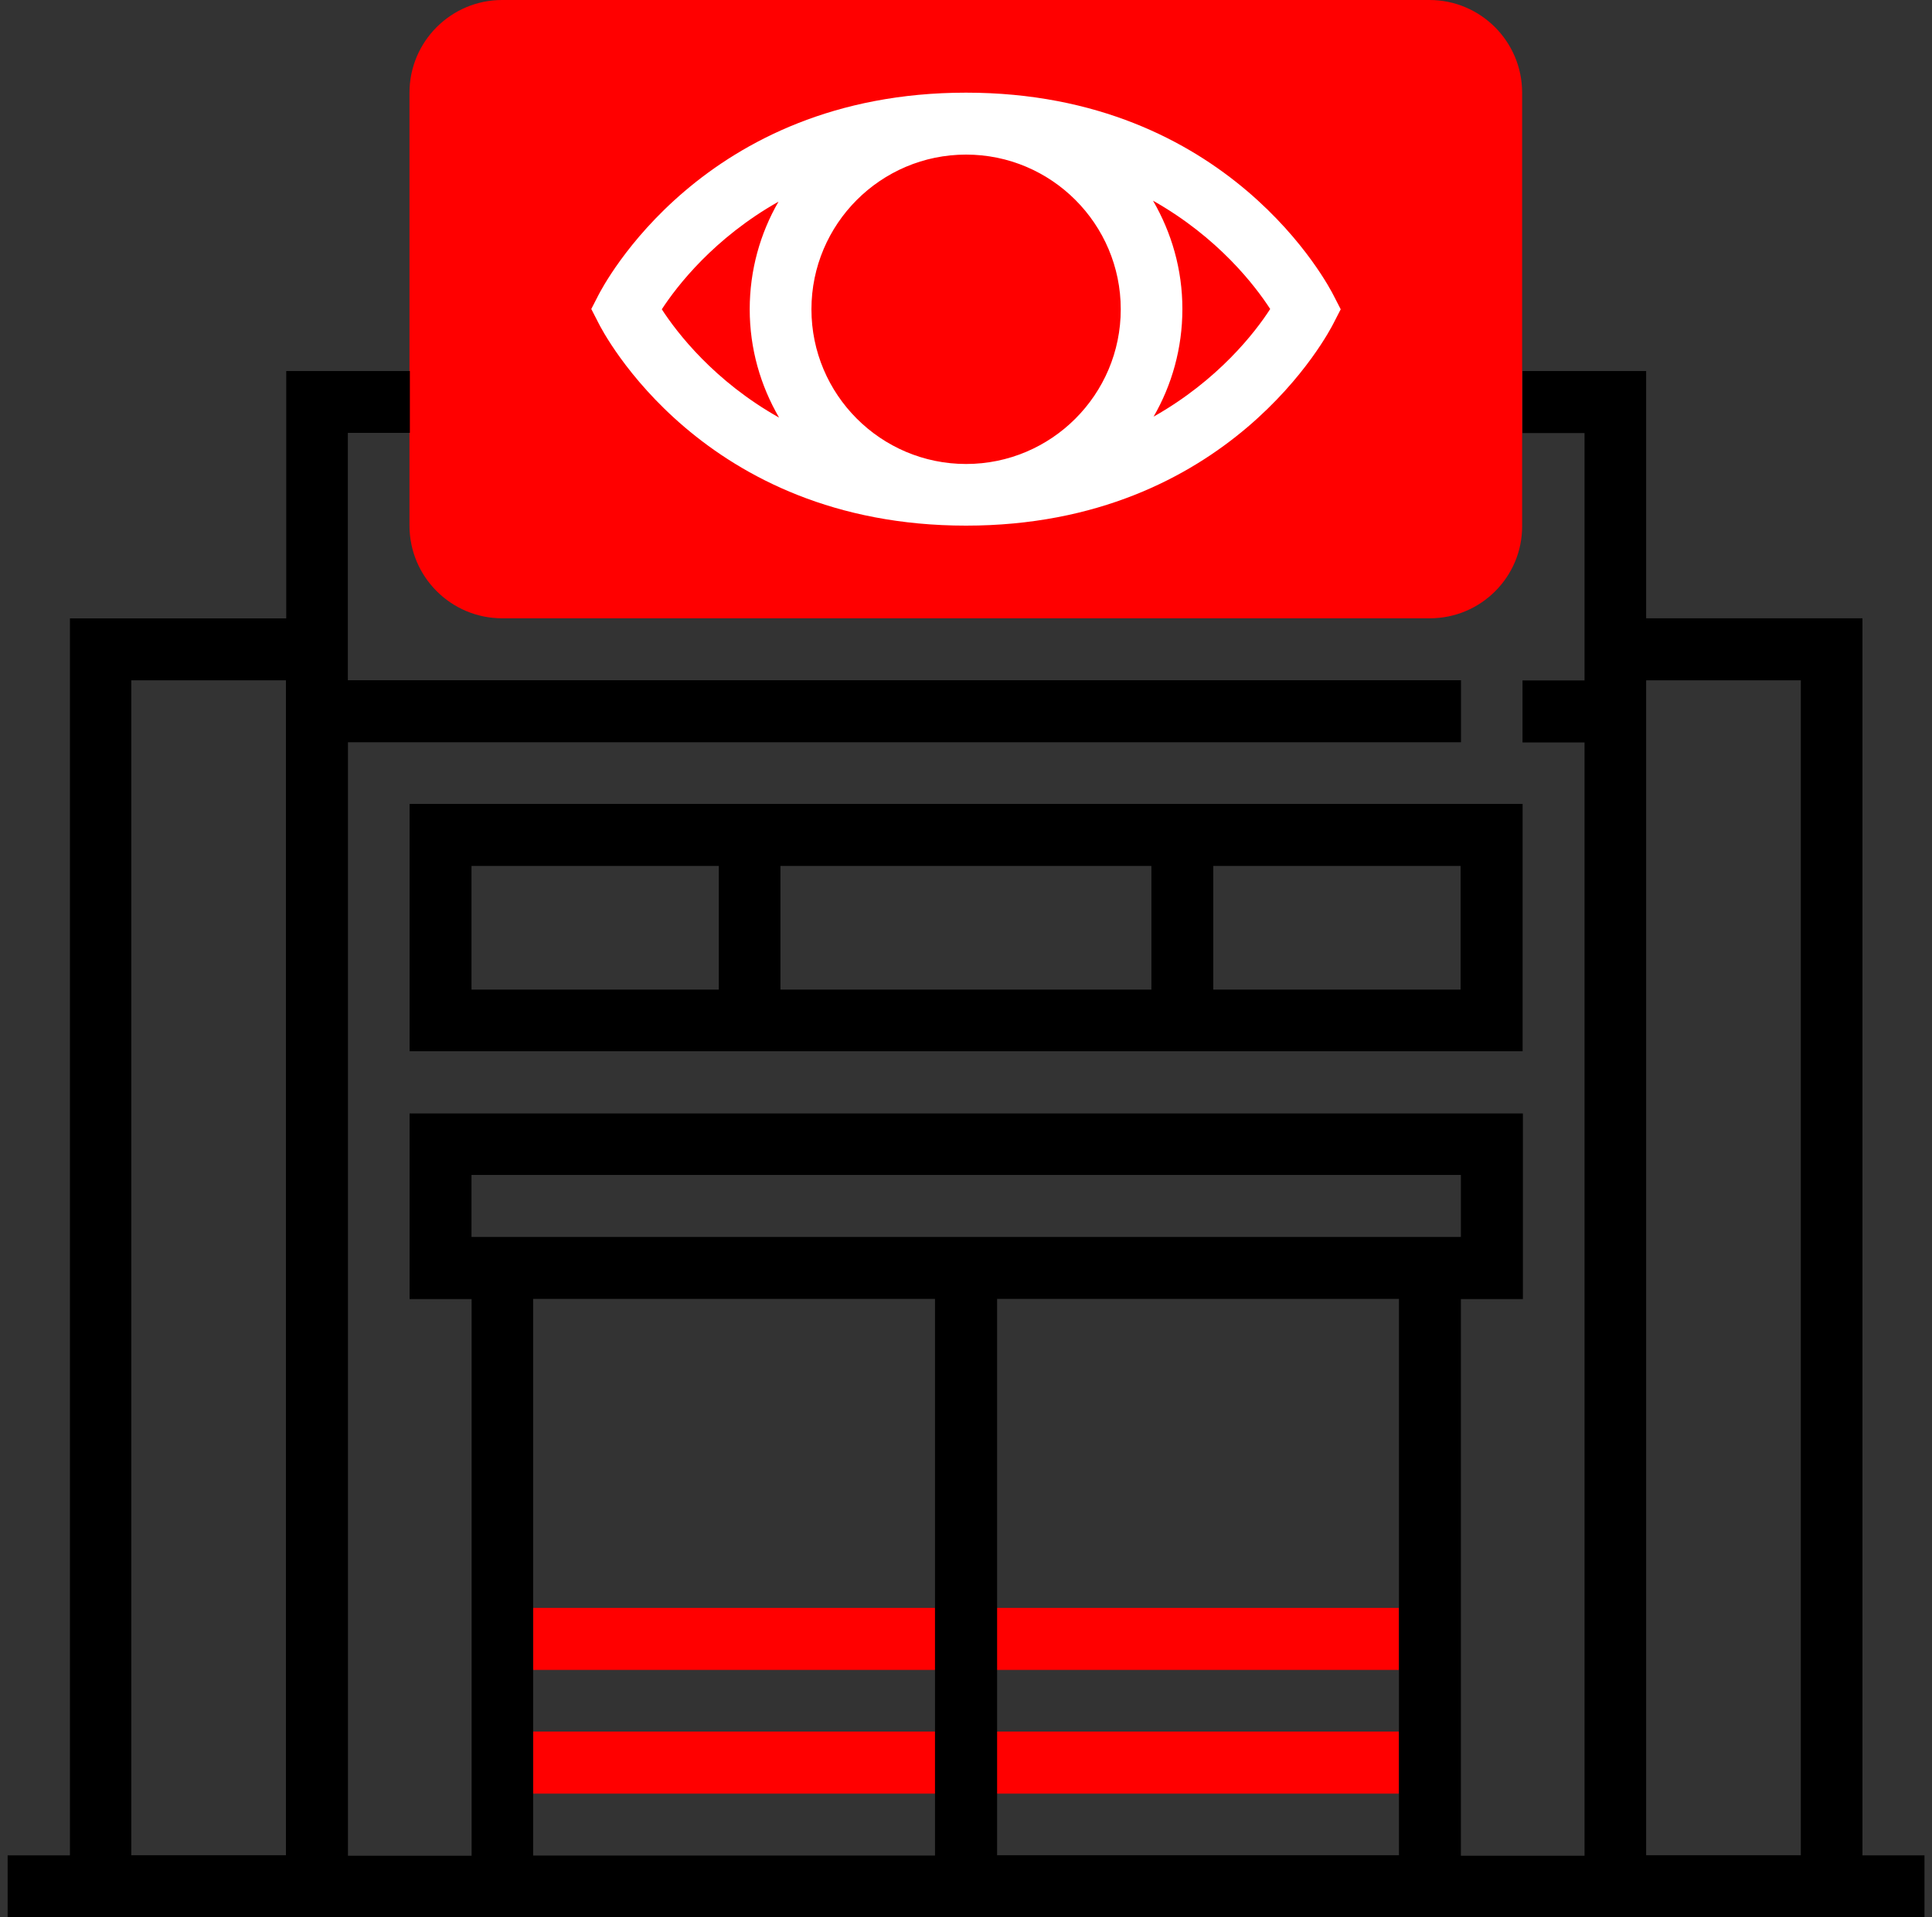 <?xml version="1.0" encoding="utf-8"?>
<!-- Generator: Adobe Illustrator 17.1.0, SVG Export Plug-In . SVG Version: 6.00 Build 0)  -->
<!DOCTYPE svg PUBLIC "-//W3C//DTD SVG 1.1//EN" "http://www.w3.org/Graphics/SVG/1.1/DTD/svg11.dtd">
<svg version="1.1" id="Capa_1" xmlns="http://www.w3.org/2000/svg" xmlns:xlink="http://www.w3.org/1999/xlink" x="0px" y="0px"
	 viewBox="1834.6 0 2000 1984.3" enable-background="new 1834.6 0 2000 1984.3" xml:space="preserve">
<rect x="1834.6" y="0" width="2000" height="1984.3" fill="#333333" stroke="none"/>
<g>
	<rect x="2386.5" y="1792.1" fill="#FF0000" width="896.2" height="64.2"/>
	<rect x="2386.5" y="1664.1" fill="#FF0000" width="896.2" height="64.2"/>
	<path fill="#FF0000" d="M3314.8,639.9h-960.4c-52.9,0-95.9-43-95.9-95.9V95.9c0-52.9,43-95.9,95.9-95.9h960
		c52.9,0,95.9,43,95.9,95.9V544C3410.7,596.9,3367.7,639.9,3314.8,639.9z"/>
</g>
<g>
	<path d="M3762.6,1920.1V639.9h-223.9V384h-128v64.2h64.2v256h-64.2v64.2h64.2v1152.2h-128v-576.1h64.2v-192.1H2258.6v192.1h64.2
		v576.1h-128V768.2h1152.2v-64.2H2194.7v-256h64.2V384h-128v256H1907v1280.2h-64.5v64.2h1984.3v-64.2H3762.6z M3538.7,704.1h160.1
		v1216h-160.1V704.1z M3282.8,1920.1h-416v-575.8h416V1920.1z M2322.7,1216h1024.2v64.2H2322.7V1216z M2386.5,1344.3h416v576.1h-416
		V1344.3z M1970.5,704.1h160.1v1216h-160.1V704.1z"/>
	<path fill="#FFFFFF" d="M2834.6,544c272.8,0,376.3-201.1,380.6-209.7l7.3-14.2l-7.3-14.2c-4.3-8.6-107.8-210-380.6-210
		S2458.3,297.3,2454,305.6l-7.3,14.2l7.3,14.2C2458.3,342.9,2561.8,544,2834.6,544z M2674.6,320.1c0-88.3,71.8-160.1,160.1-160.1
		s160.1,71.8,160.1,160.1s-71.8,160.1-160.1,160.1S2674.6,408.4,2674.6,320.1z M3149.5,319.8c-15.5,24.1-53.9,73.7-120.7,111.4
		c18.9-32.7,29.8-70.8,29.8-111.4c0-41-11.2-79-30.4-112.1C3095.6,245.7,3133.9,295.7,3149.5,319.8z M2640.5,208.7
		c-18.9,32.7-29.8,70.8-29.8,111.4c0,41,11.2,79,30.4,112.1c-67.1-37.7-105.5-87.6-121.4-112.1
		C2535.4,296,2573.7,246.4,2640.5,208.7z"/>
	<path d="M2258.6,1088h1152.2v-256H2258.6V1088z M2642.5,1024.2v-128h384v128H2642.5z M3346.6,1024.2h-256v-128h256V1024.2z
		 M2322.7,896.2h256v128h-256L2322.7,896.2L2322.7,896.2z"/>
</g>
</svg>
